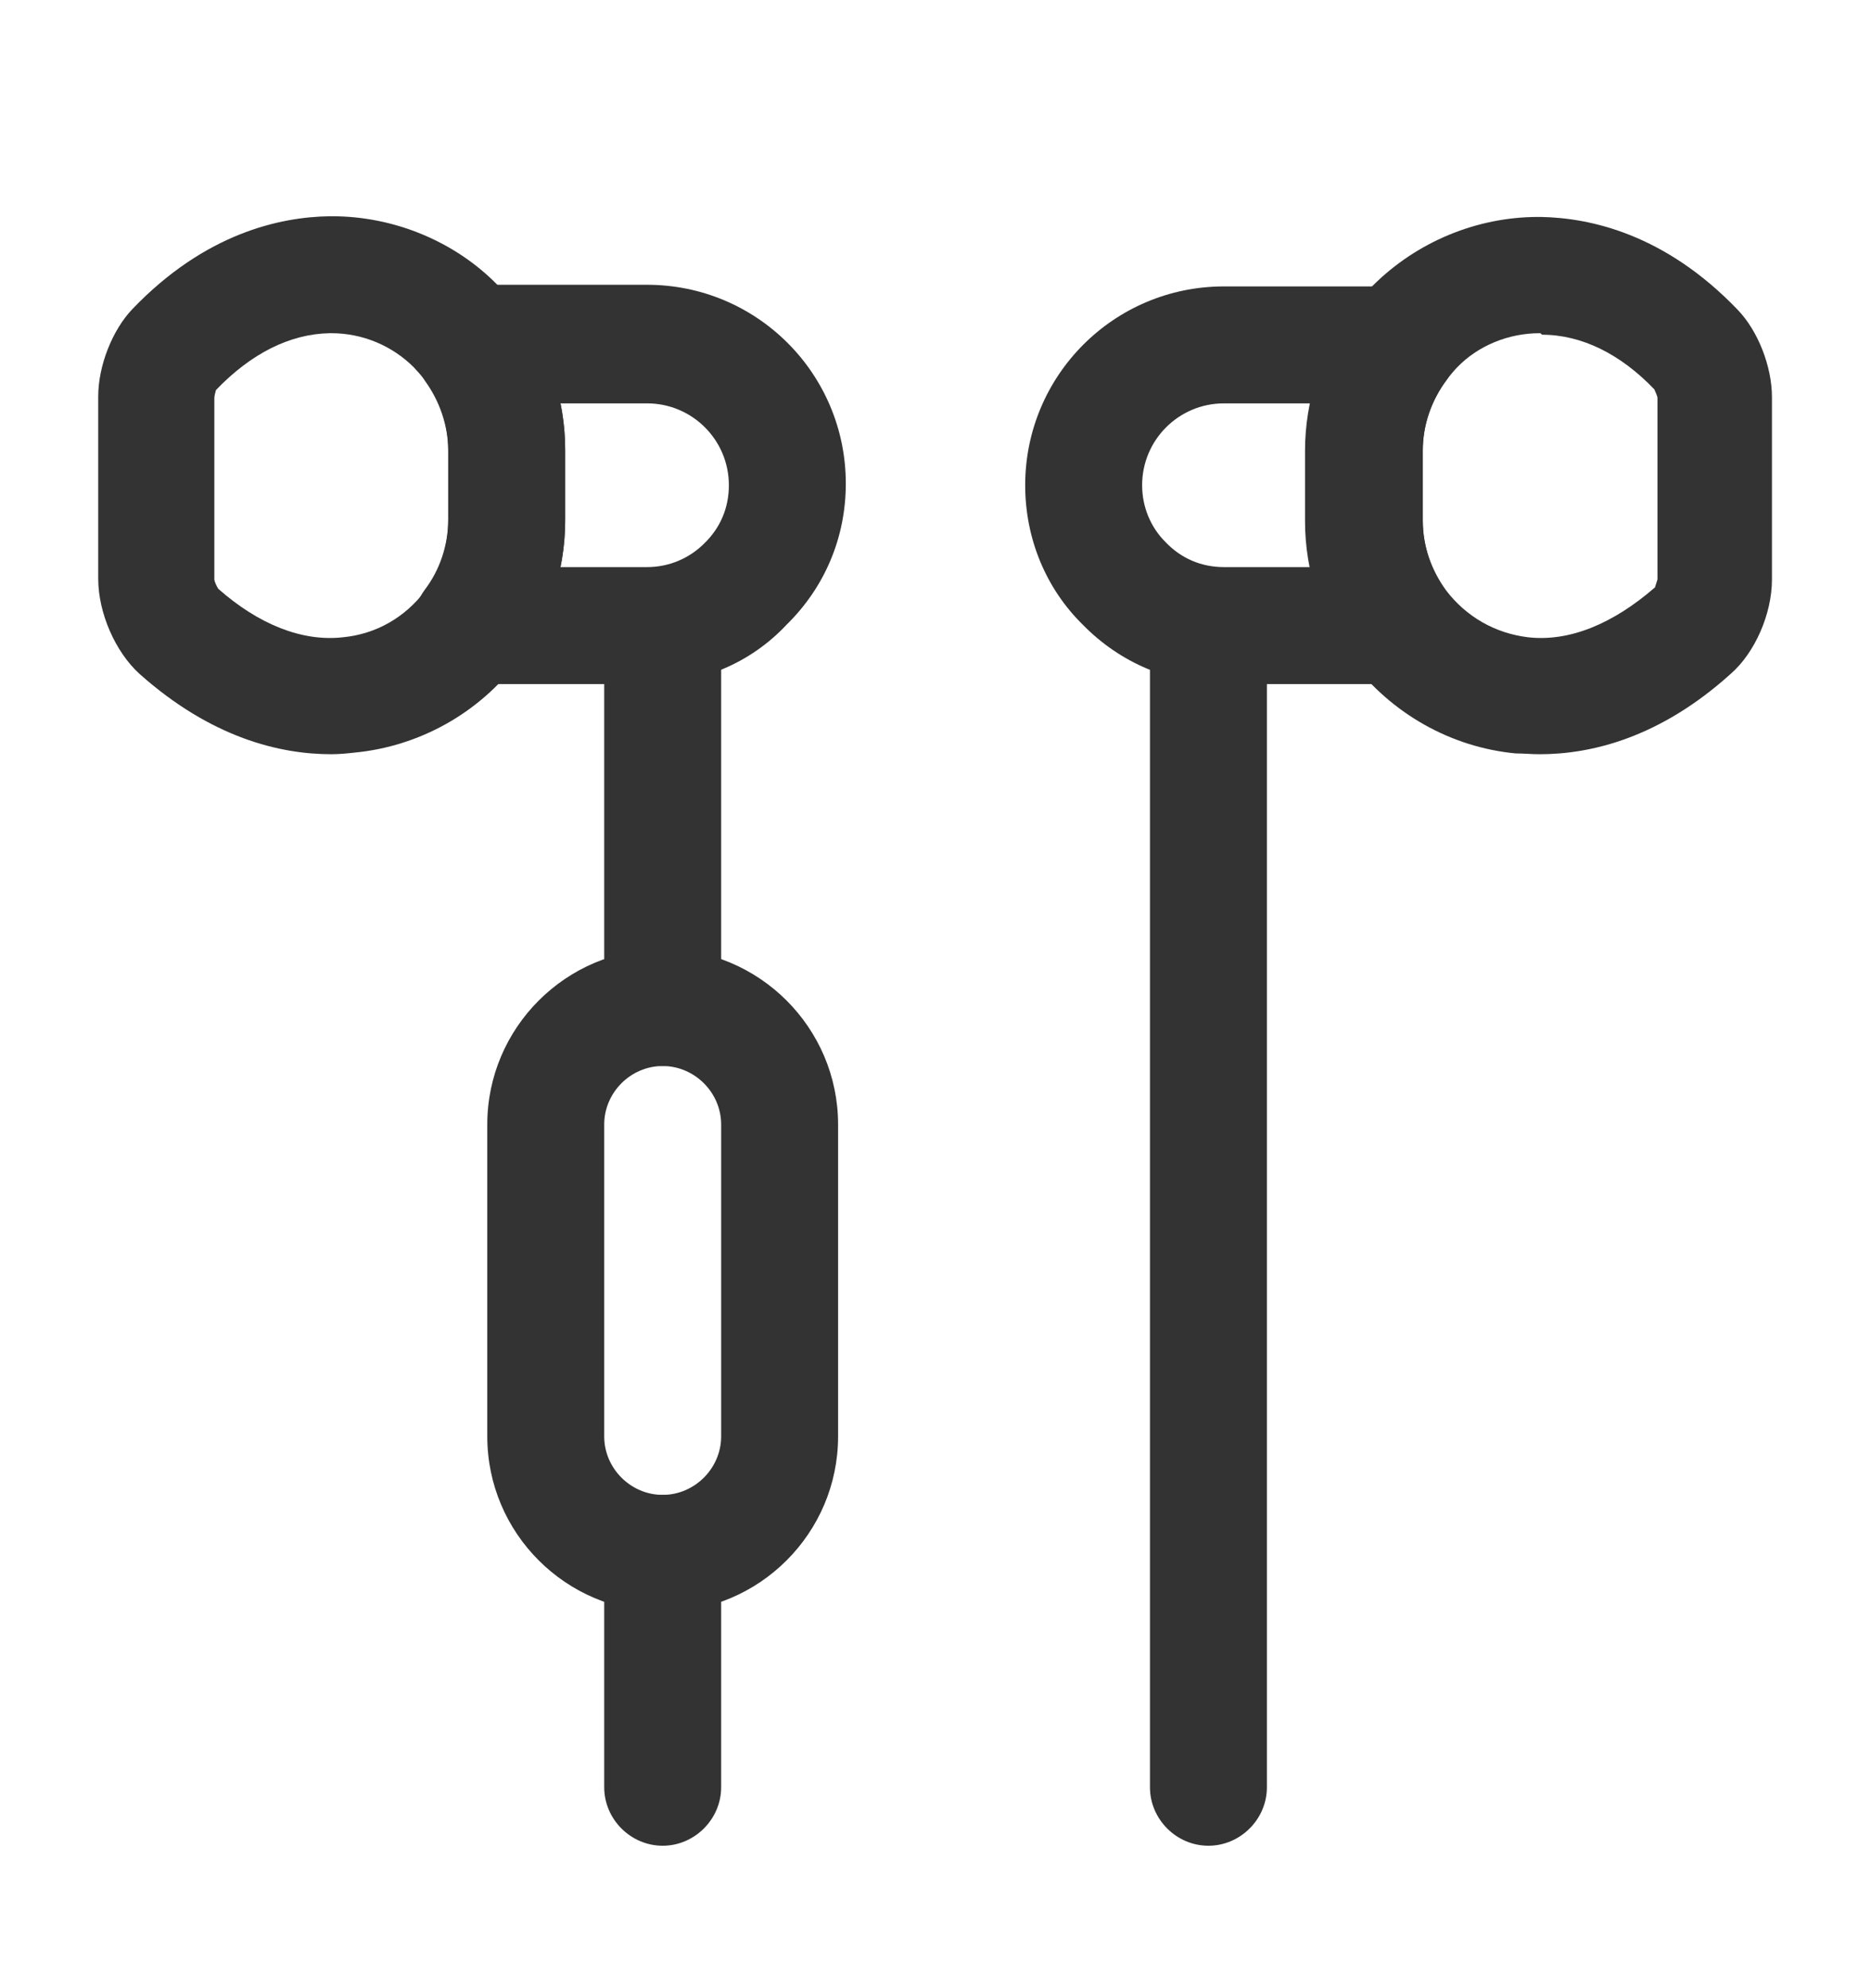 <svg width="16" height="17" viewBox="0 0 16 17" fill="none" xmlns="http://www.w3.org/2000/svg">
<path d="M5.667 9.115C5.393 9.115 5.167 8.889 5.167 8.615V5.429C5.167 5.155 5.393 4.929 5.667 4.929C5.94 4.929 6.167 5.155 6.167 5.429V8.615C6.167 8.889 5.94 9.115 5.667 9.115Z" fill="#333333"/>
<path d="M5.667 15.782C5.393 15.782 5.167 15.555 5.167 15.282V13.282C5.167 13.008 5.393 12.782 5.667 12.782C5.94 12.782 6.167 13.008 6.167 13.282V15.282C6.167 15.555 5.94 15.782 5.667 15.782Z" fill="#333333"/>
<path d="M10.334 15.782C10.06 15.782 9.834 15.555 9.834 15.282V5.429C9.834 5.155 10.06 4.929 10.334 4.929C10.607 4.929 10.834 5.155 10.834 5.429V15.282C10.834 15.555 10.607 15.782 10.334 15.782Z" fill="#333333"/>
<path d="M5.533 5.849H4.033C3.84 5.849 3.673 5.742 3.586 5.569C3.5 5.395 3.52 5.195 3.633 5.042C3.76 4.875 3.833 4.662 3.833 4.442V3.842C3.833 3.629 3.76 3.415 3.633 3.242C3.52 3.089 3.5 2.889 3.586 2.715C3.673 2.549 3.846 2.435 4.033 2.435H5.533C6.473 2.435 7.233 3.195 7.233 4.135C7.233 4.595 7.053 5.022 6.726 5.342C6.42 5.669 5.993 5.849 5.533 5.849ZM4.793 4.849H5.533C5.72 4.849 5.893 4.775 6.02 4.649C6.16 4.515 6.233 4.342 6.233 4.149C6.233 3.762 5.92 3.449 5.533 3.449H4.793C4.82 3.582 4.833 3.715 4.833 3.849V4.449C4.833 4.582 4.82 4.715 4.793 4.849Z" fill="#333333"/>
<path d="M2.833 6.449C2.393 6.449 1.807 6.309 1.193 5.762C0.987 5.575 0.84 5.242 0.84 4.949V3.389C0.84 3.129 0.96 2.822 1.133 2.642C1.753 1.995 2.393 1.855 2.82 1.849C2.827 1.849 2.833 1.849 2.84 1.849C3.367 1.849 3.887 2.062 4.253 2.435C4.32 2.502 4.387 2.582 4.447 2.662C4.693 2.989 4.833 3.415 4.833 3.849V4.449C4.833 4.882 4.693 5.309 4.433 5.649C4.1 6.095 3.587 6.382 3.033 6.435C2.973 6.442 2.9 6.449 2.833 6.449ZM2.833 2.849C2.826 2.849 2.827 2.849 2.82 2.849C2.48 2.855 2.147 3.022 1.847 3.335C1.847 3.335 1.833 3.382 1.833 3.402V4.955C1.833 4.969 1.853 5.015 1.867 5.035C2.207 5.335 2.58 5.489 2.933 5.449C3.213 5.422 3.46 5.282 3.633 5.055C3.76 4.889 3.833 4.675 3.833 4.455V3.855C3.833 3.642 3.76 3.429 3.633 3.255C3.6 3.202 3.567 3.175 3.54 3.142C3.353 2.955 3.1 2.849 2.833 2.849Z" fill="#333333"/>
<path d="M11.967 5.849H10.467C10.007 5.849 9.58 5.669 9.26 5.342C8.947 5.035 8.767 4.609 8.767 4.149C8.767 3.209 9.527 2.449 10.467 2.449H11.967C12.153 2.449 12.327 2.555 12.413 2.729C12.5 2.895 12.48 3.102 12.367 3.255C12.24 3.422 12.167 3.635 12.167 3.855V4.455C12.167 4.675 12.24 4.882 12.367 5.055C12.48 5.209 12.5 5.409 12.413 5.582C12.333 5.742 12.16 5.849 11.967 5.849ZM10.467 3.449C10.08 3.449 9.767 3.762 9.767 4.149C9.767 4.335 9.84 4.509 9.967 4.635C10.1 4.775 10.273 4.849 10.467 4.849H11.207C11.18 4.715 11.167 4.582 11.167 4.449V3.849C11.167 3.715 11.18 3.582 11.207 3.449H10.467Z" fill="#333333"/>
<path d="M13.167 6.449C13.094 6.449 13.027 6.442 12.96 6.442C12.407 6.389 11.9 6.102 11.56 5.655C11.3 5.315 11.16 4.889 11.16 4.455V3.855C11.16 3.422 11.3 2.995 11.56 2.655C11.607 2.589 11.674 2.509 11.74 2.442C12.114 2.069 12.627 1.855 13.153 1.855C13.16 1.855 13.167 1.855 13.174 1.855C13.6 1.862 14.24 2.002 14.86 2.649C15.034 2.829 15.153 3.135 15.153 3.395V4.955C15.153 5.249 15.007 5.582 14.8 5.762C14.194 6.309 13.607 6.449 13.167 6.449ZM13.167 2.849C12.9 2.849 12.64 2.955 12.46 3.142C12.434 3.169 12.407 3.202 12.38 3.235C12.24 3.422 12.167 3.635 12.167 3.849V4.449C12.167 4.669 12.24 4.875 12.367 5.049C12.54 5.275 12.787 5.415 13.067 5.449C13.42 5.489 13.793 5.335 14.153 5.022C14.153 5.022 14.167 4.975 14.174 4.955V3.402C14.174 3.389 14.153 3.342 14.147 3.329C13.86 3.029 13.527 2.862 13.187 2.862C13.174 2.849 13.174 2.849 13.167 2.849Z" fill="#333333"/>
<path d="M5.667 13.782C4.84 13.782 4.167 13.109 4.167 12.282V9.615C4.167 8.789 4.84 8.115 5.667 8.115C6.493 8.115 7.167 8.789 7.167 9.615V12.282C7.167 13.109 6.493 13.782 5.667 13.782ZM5.667 9.115C5.393 9.115 5.167 9.342 5.167 9.615V12.282C5.167 12.555 5.393 12.782 5.667 12.782C5.94 12.782 6.167 12.555 6.167 12.282V9.615C6.167 9.342 5.94 9.115 5.667 9.115Z" fill="#333333"/>
</svg>
